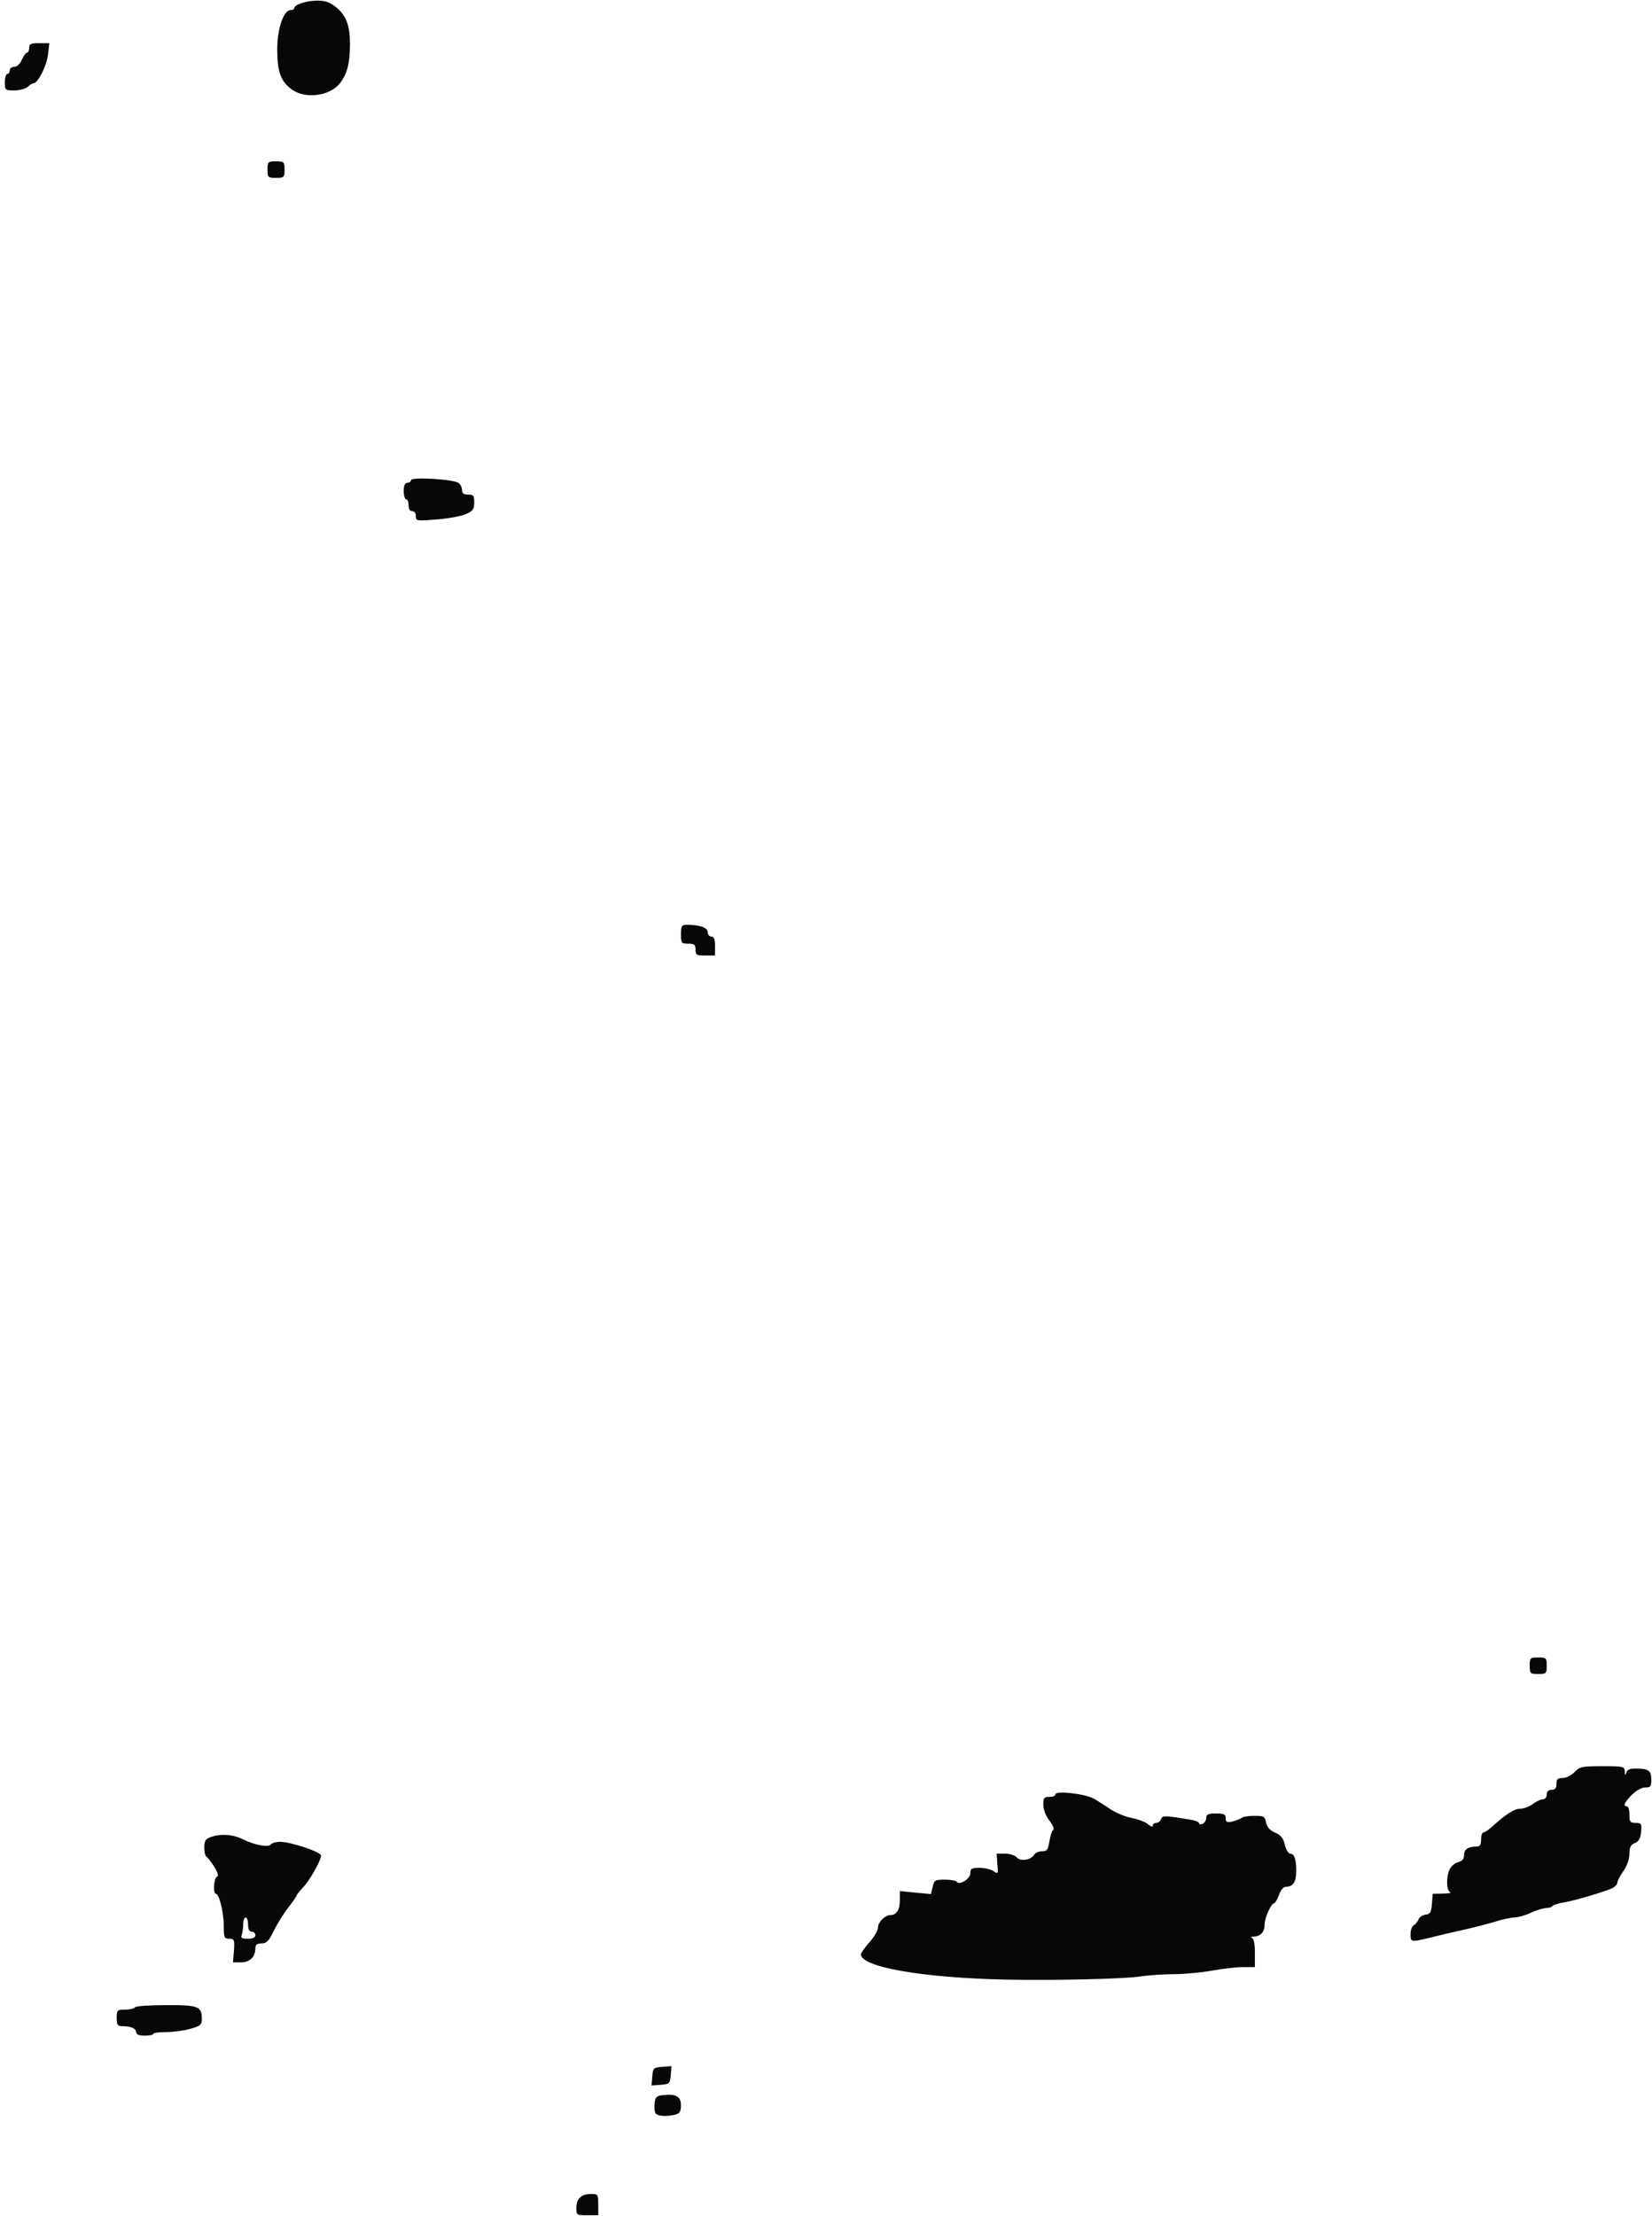 <svg width="317" height="425" viewBox="0 0 317 425" fill="none" xmlns="http://www.w3.org/2000/svg">
<path d="M110.6 423.488C110.6 421.72 111.533 420.813 113.353 420.813C114.753 420.813 114.8 420.859 114.8 422.853V424.893H112.7C110.647 424.893 110.6 424.848 110.6 423.488Z" fill="#07070A"/>
<path d="M125.72 405.219C125.58 404.856 125.533 403.995 125.627 403.269C125.72 402.272 126.047 401.955 127.12 401.864C129.687 401.547 130.667 402.091 130.667 403.768C130.667 404.947 130.433 405.355 129.64 405.581C127.773 406.035 126 405.899 125.72 405.219Z" fill="#07070A"/>
<path d="M125.16 398.283C125.3 396.651 125.393 396.56 127.073 396.424L128.847 396.288L128.707 398.011C128.567 399.643 128.473 399.733 126.793 399.869L125.02 400.005L125.16 398.283Z" fill="#07070A"/>
<path d="M26.133 389.806C26.133 389.08 25.153 388.627 23.52 388.627C22.54 388.627 22.4 388.4 22.4 387.04C22.4 385.544 22.493 385.454 23.987 385.454C24.873 385.454 25.713 385.272 25.9 385C26.04 384.774 28.7 384.592 31.78 384.592C37.987 384.547 38.733 384.819 38.733 387.176C38.733 388.355 38.5 388.582 36.54 389.126C35.28 389.488 33.18 389.76 31.873 389.76C30.52 389.76 29.4 389.896 29.4 390.123C29.4 390.304 28.653 390.44 27.767 390.44C26.693 390.44 26.133 390.214 26.133 389.806Z" fill="#07070A"/>
<path d="M193.2 379.696C177.147 379.379 165.2 377.294 165.2 374.846C165.2 374.574 165.947 373.531 166.833 372.534C167.72 371.536 168.467 370.312 168.467 369.768C168.467 368.68 169.82 367.32 170.847 367.32C172.013 367.32 172.667 366.323 172.667 364.464V362.696L175.653 363.014L178.64 363.286L178.967 361.926C179.247 360.611 179.433 360.52 181.3 360.52C182.42 360.52 183.447 360.702 183.587 360.928C184.1 361.699 186.2 360.339 186.2 359.296C186.2 358.39 186.433 358.254 187.973 358.254C188.953 358.254 190.12 358.526 190.633 358.888C191.52 359.478 191.567 359.432 191.38 357.528L191.24 355.534H192.873C193.76 355.534 194.74 355.851 195.113 356.259C195.813 357.075 197.867 356.758 198.473 355.715C198.66 355.352 199.36 355.08 199.967 355.08C200.9 355.08 201.087 354.808 201.367 353.176C201.553 352.088 201.88 351.091 202.113 350.955C202.347 350.819 202.02 350.048 201.367 349.187C200.667 348.28 200.2 347.056 200.2 346.15C200.2 344.835 200.34 344.654 201.367 344.654C202.02 344.654 202.533 344.427 202.533 344.155C202.533 343.384 208.32 344.064 209.953 345.016C210.653 345.424 212.1 346.331 213.08 347.011C214.107 347.691 215.927 348.462 217.14 348.688C218.353 348.915 219.8 349.459 220.267 349.867C220.827 350.366 221.2 350.456 221.2 350.184C221.2 349.867 221.48 349.64 221.853 349.64C222.227 349.64 222.647 349.323 222.787 348.915C223.067 348.19 223.44 348.19 228.34 349.006C229.273 349.142 230.067 349.459 230.067 349.686C230.067 349.912 230.393 349.958 230.767 349.822C231.14 349.64 231.467 349.142 231.467 348.688C231.467 348.008 231.793 347.827 233.333 347.827C234.873 347.827 235.2 347.963 235.2 348.734C235.2 349.504 235.387 349.595 236.507 349.368C237.207 349.187 237.953 348.87 238.233 348.688C238.467 348.462 239.54 348.28 240.66 348.28C242.527 348.28 242.713 348.371 242.947 349.595C243.133 350.456 243.693 351.091 244.673 351.499C245.793 351.998 246.26 352.542 246.54 353.856C246.773 354.763 247.24 355.534 247.567 355.534C248.36 355.534 248.733 356.576 248.733 358.888C248.733 360.928 248.127 361.88 246.82 361.88C246.307 361.88 245.747 362.47 245.42 363.467C245.093 364.328 244.673 365.054 244.487 365.054C243.927 365.054 242.667 367.819 242.667 369.134C242.667 370.539 241.92 371.4 240.567 371.446C240.053 371.446 239.913 371.582 240.24 371.718C240.613 371.854 240.8 372.896 240.8 374.619V377.294H238.513C237.253 377.294 234.547 377.611 232.54 377.974C230.533 378.336 227.22 378.654 225.167 378.654C223.113 378.654 220.173 378.88 218.633 379.107C215.787 379.56 202.207 379.878 193.2 379.696Z" fill="#07070A"/>
<path d="M44.893 374.12C45.033 372.035 44.94 371.853 44.007 371.853C43.027 371.853 42.933 371.627 42.933 369.36C42.933 366.776 42.047 363.24 41.44 363.24C40.833 363.24 41.02 360.157 41.627 359.976C42 359.84 41.813 359.205 41.067 357.981C40.46 357.029 39.76 356.168 39.573 356.077C39.387 355.987 39.2 355.216 39.2 354.355C39.2 353.085 39.433 352.723 40.413 352.36C42.28 351.68 44.66 351.816 46.573 352.768C48.86 353.901 51.613 354.4 51.987 353.765C52.173 353.493 52.967 353.267 53.76 353.267C55.813 353.267 61.6 355.216 61.6 355.896C61.6 356.848 59.453 360.656 58.147 362.016C57.493 362.696 56.933 363.421 56.887 363.603C56.887 363.784 56.14 364.827 55.253 365.96C54.367 367.093 53.153 369.088 52.5 370.403C51.567 372.307 51.147 372.76 50.167 372.76C49.28 372.76 49 372.987 49 373.803C48.953 375.389 47.88 376.387 46.2 376.387H44.707L44.893 374.12ZM49 371.173C49 370.811 48.673 370.493 48.3 370.493C47.833 370.493 47.6 370.04 47.6 369.133C47.6 368.408 47.413 367.773 47.133 367.773C46.9 367.773 46.667 368.363 46.667 369.088C46.667 369.813 46.527 370.72 46.387 371.128C46.153 371.717 46.433 371.853 47.553 371.853C48.533 371.853 49 371.627 49 371.173Z" fill="#07070A"/>
<path d="M270.667 370.947C270.667 370.222 270.947 369.451 271.273 369.27C271.647 369.088 272.02 368.544 272.207 368.136C272.347 367.728 272.953 367.32 273.56 367.23C274.447 367.139 274.633 366.776 274.773 365.19L274.913 363.24L276.873 363.195C277.947 363.195 278.553 363.059 278.273 362.923C277.527 362.651 277.48 360.022 278.18 358.526C278.46 357.936 279.207 357.302 279.813 357.166C280.607 356.939 280.933 356.576 280.933 355.806C280.933 354.718 281.727 354.174 283.313 354.174C283.967 354.174 284.2 353.856 284.2 352.814C284.2 352.088 284.387 351.454 284.667 351.454C284.9 351.454 285.6 351 286.207 350.456C288.96 347.963 290.547 346.92 291.713 346.92C292.367 346.92 293.487 346.512 294.14 346.014C294.793 345.515 295.633 345.107 296.053 345.107C296.473 345.107 296.8 344.744 296.8 344.2C296.8 343.611 297.127 343.294 297.733 343.294C298.433 343.294 298.667 342.976 298.667 342.16C298.667 341.254 298.9 341.027 299.833 341.027C300.533 341.027 301.513 340.528 302.12 339.894C303.147 338.851 303.52 338.76 307.487 338.76C311.547 338.76 311.733 338.806 311.78 339.803C311.827 340.528 311.873 340.619 312.06 340.03C312.2 339.44 312.713 339.214 313.833 339.214C316.307 339.214 316.867 339.576 316.867 341.299C316.867 342.659 316.727 342.84 315.7 342.84C315 342.84 313.973 343.43 313.133 344.246C311.687 345.742 311.36 346.467 312.2 346.467C312.48 346.467 312.667 347.192 312.667 348.054C312.667 349.459 312.807 349.64 313.88 349.64C314.953 349.64 315.047 349.776 314.907 351.363C314.813 352.587 314.487 353.176 313.74 353.494C312.9 353.811 312.667 354.31 312.667 355.579C312.667 356.576 312.2 357.891 311.5 358.888C310.847 359.795 310.333 360.838 310.333 361.155C310.333 361.472 309.867 361.926 309.307 362.198C307.347 363.014 302.12 364.555 300.16 364.872C299.04 365.054 298.06 365.371 297.92 365.552C297.78 365.779 297.22 365.96 296.66 365.96C296.1 366.006 294.793 366.368 293.767 366.867C292.74 367.366 291.34 367.728 290.687 367.774C289.987 367.774 288.213 368.136 286.72 368.635C285.18 369.088 282.38 369.814 280.467 370.222C278.553 370.63 275.753 371.31 274.307 371.672C270.713 372.534 270.667 372.534 270.667 370.947Z" fill="#07070A"/>
<path d="M293.533 319.493C293.533 317.997 293.627 317.907 295.167 317.907C296.707 317.907 296.8 317.997 296.8 319.493C296.8 320.989 296.707 321.08 295.167 321.08C293.627 321.08 293.533 320.989 293.533 319.493Z" fill="#07070A"/>
<path d="M133.467 182.134C133.467 181.182 133.233 181 132.067 181C130.76 181 130.667 180.91 130.667 179.187C130.667 177.6 130.807 177.374 131.787 177.374C134.213 177.374 135.8 177.918 135.8 178.779C135.8 179.278 136.127 179.64 136.5 179.64C137.013 179.64 137.2 180.139 137.2 181.454V183.267H135.333C133.653 183.267 133.467 183.176 133.467 182.134Z" fill="#07070A"/>
<path d="M79.8 98.992C79.8 98.448 79.52 98.04 79.1 98.04C78.68 98.04 78.4 97.632 78.4 96.907C78.4 96.272 78.213 95.774 77.933 95.774C77.7 95.774 77.467 95.048 77.467 94.187C77.467 93.099 77.7 92.6 78.167 92.6C78.54 92.6 78.867 92.374 78.867 92.102C78.867 91.422 87.127 91.92 88.013 92.646C88.387 92.918 88.667 93.552 88.667 94.006C88.667 94.64 88.993 94.867 89.833 94.867C90.86 94.867 91 95.048 91 96.363C91 97.632 90.767 97.995 89.46 98.584C88.62 98.992 86.1 99.446 83.86 99.627C79.94 99.944 79.8 99.944 79.8 98.992Z" fill="#07070A"/>
<path d="M51.333 32.533C51.333 31.037 51.427 30.947 52.967 30.947C54.507 30.947 54.6 31.037 54.6 32.533C54.6 34.029 54.507 34.12 52.967 34.12C51.427 34.12 51.333 34.029 51.333 32.533Z" fill="#07070A"/>
<path d="M56.14 17.256C53.9 15.715 53.2 13.811 53.2 9.504C53.2 5.469 54.413 1.933 55.767 1.933C56.14 1.933 56.467 1.752 56.467 1.571C56.467 0.891 58.8 0.12 60.9 0.12C62.44 0.12 63.28 0.437 64.447 1.344C66.5 3.021 67.2 4.971 67.153 8.824C67.107 12.179 66.64 14.083 65.287 15.896C63.467 18.344 58.8 19.069 56.14 17.256Z" fill="#07070A"/>
<path d="M0.933 15.76C0.933 14.899 1.167 14.174 1.4 14.174C1.68 14.174 1.867 13.856 1.867 13.494C1.867 13.131 2.24 12.814 2.753 12.814C3.267 12.814 3.827 12.27 4.2 11.454C4.527 10.728 4.947 10.094 5.18 10.094C5.413 10.094 5.6 9.686 5.6 9.187C5.6 8.416 5.927 8.28 7.513 8.28H9.473L9.193 10.592C8.913 12.768 7.233 15.987 6.393 15.987C6.16 15.987 5.693 16.304 5.32 16.667C4.9 17.03 3.78 17.347 2.753 17.347C0.98 17.347 0.933 17.302 0.933 15.76Z" fill="#07070A"/>
</svg>
